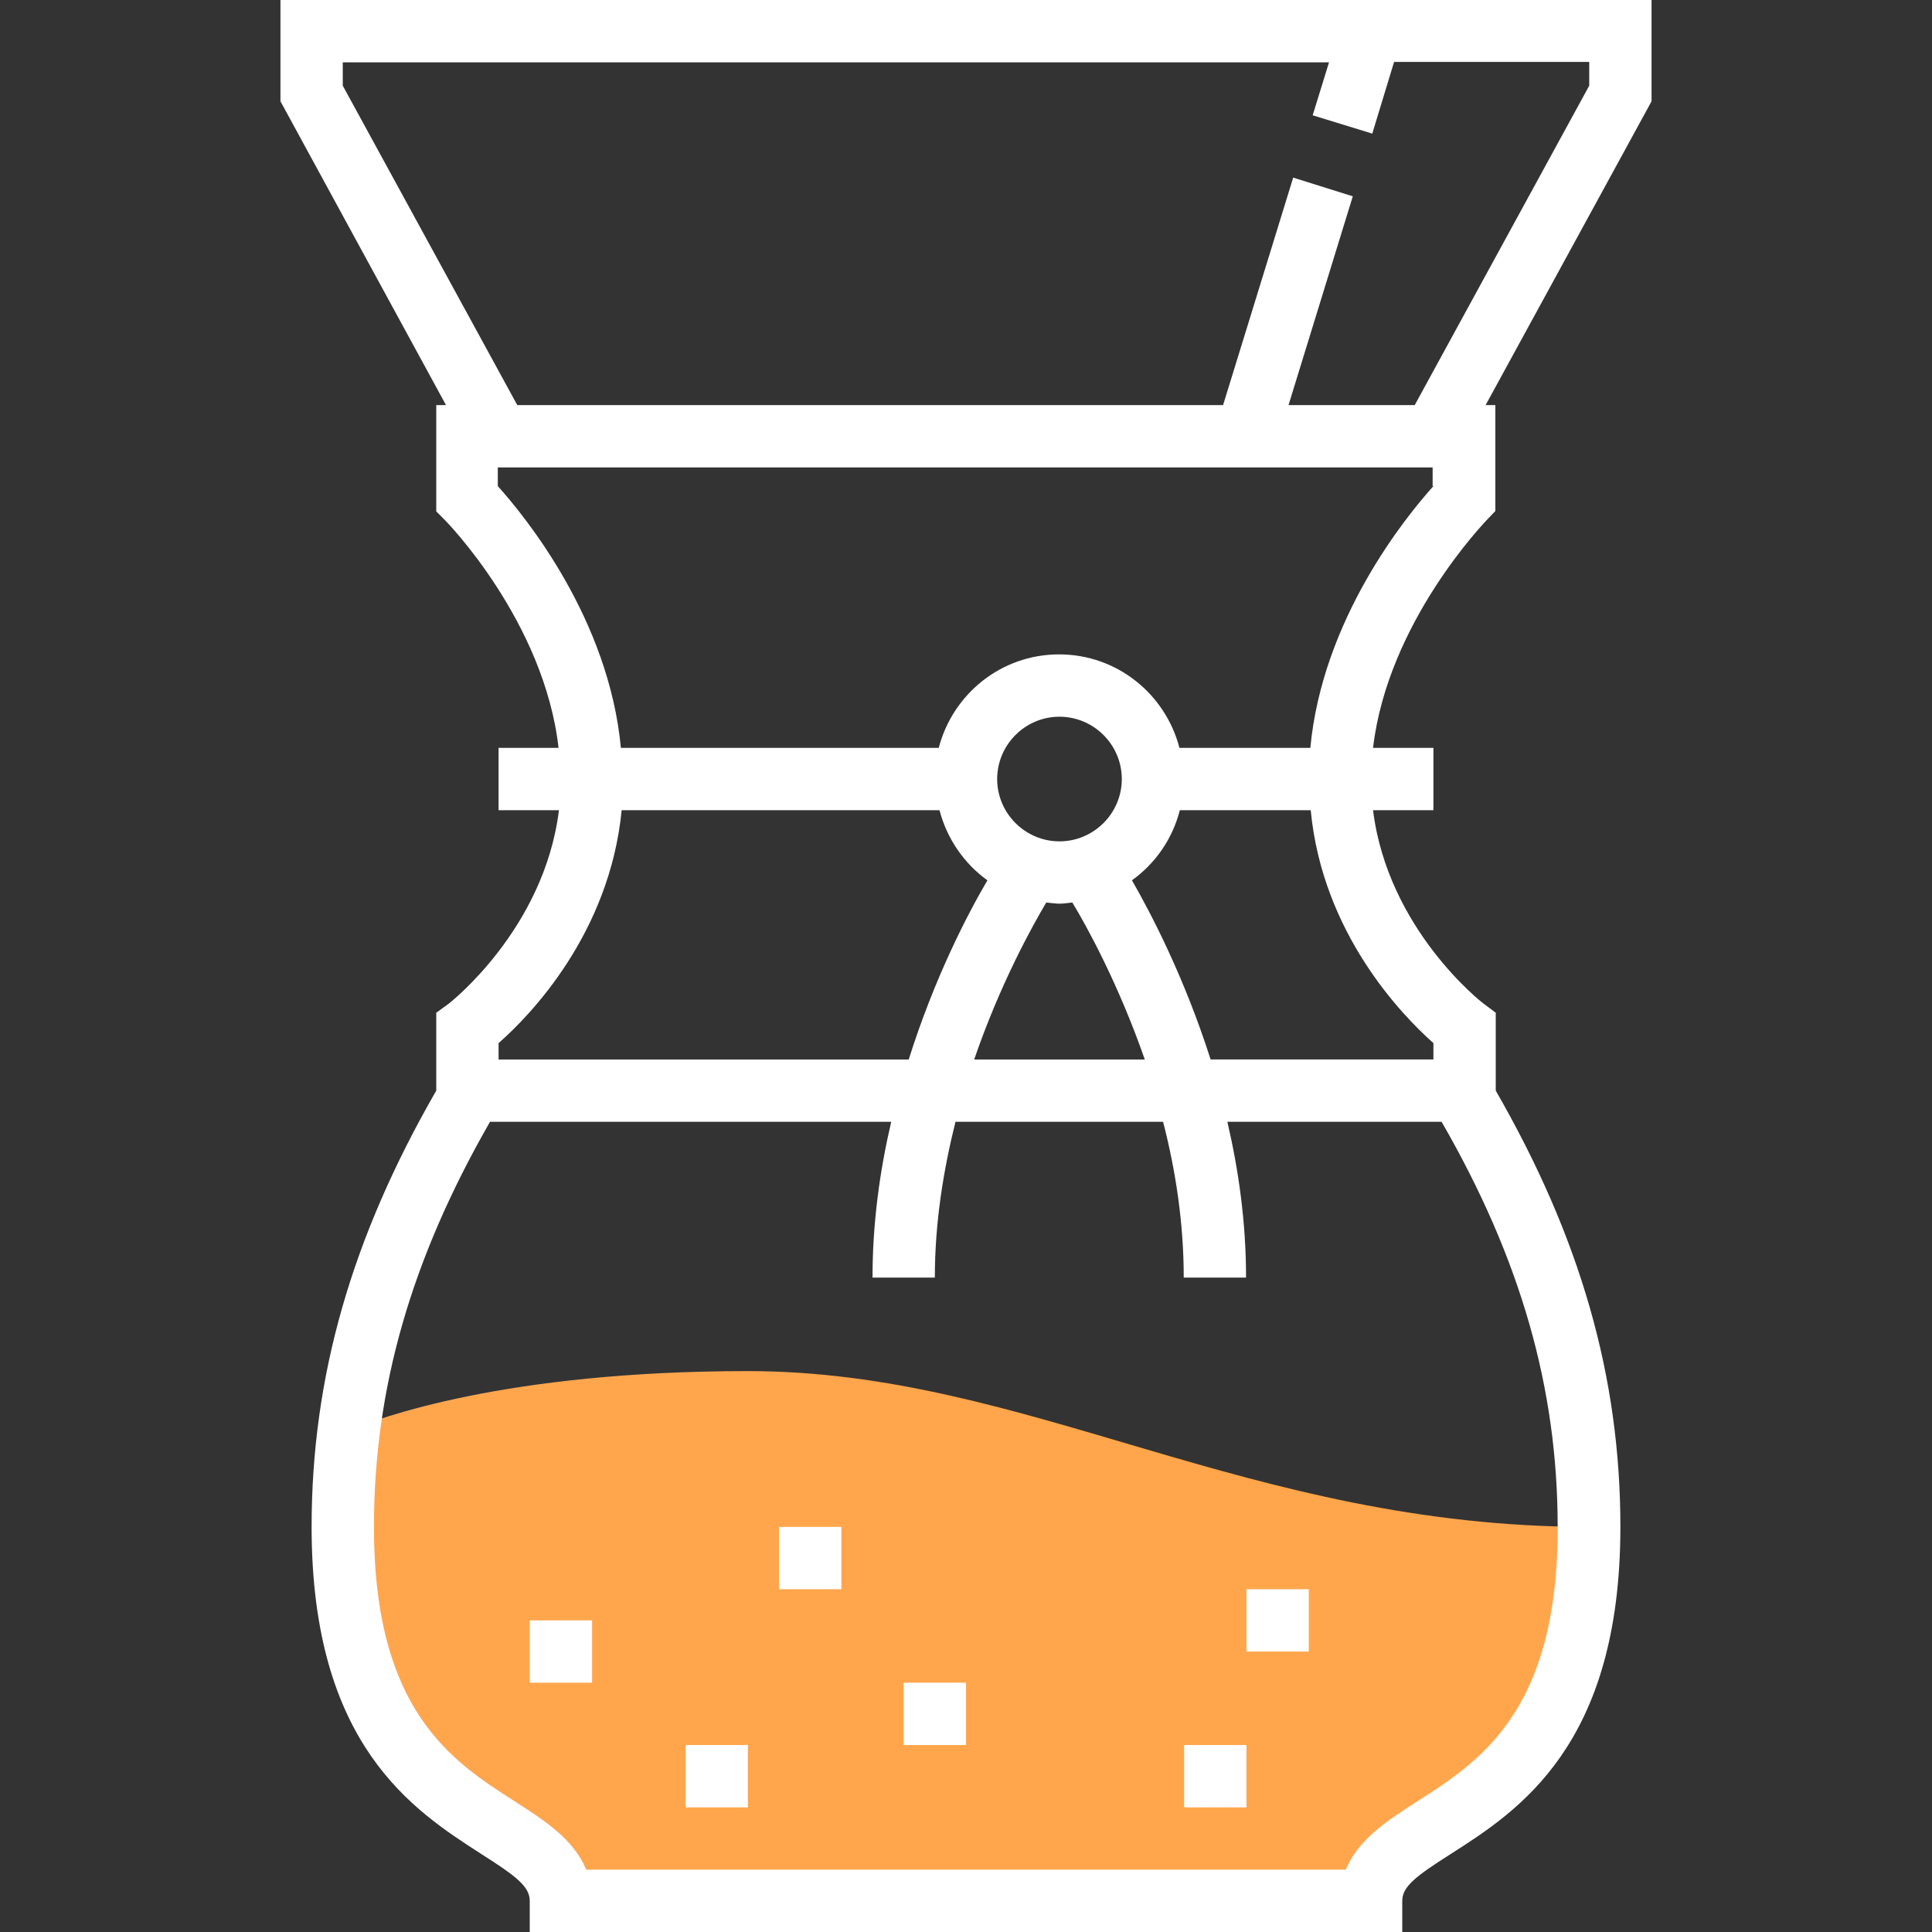 <?xml version="1.0" encoding="utf-8"?>
<!-- Generator: Adobe Illustrator 24.0.3, SVG Export Plug-In . SVG Version: 6.00 Build 0)  -->
<svg version="1.1" id="Layer_1" xmlns="http://www.w3.org/2000/svg" xmlns:xlink="http://www.w3.org/1999/xlink" x="0px" y="0px"
	 viewBox="0 0 496 496" style="enable-background:new 0 0 496 496;" xml:space="preserve">
<rect x="0" y="0" width="496" height="496" fill="#333333" stroke="none"/>
<style type="text/css">
	.st0{fill:#FFA64D;}
	.st1{fill:#FFFFFF;}
</style>
<path class="st0" d="M89.7,367.2c-1,8-1.7,16.2-1.7,24.8c0,80,56,72,56,96h104h104c0-24,56-16,56-96c-88,0-144-40-216-40
	C129.5,352,97.1,364.1,89.7,367.2z"/>
<g>
	<path class="st1" d="M424,0H72v26l42.5,78H112l0,27.3l2.3,2.3c0.3,0.3,25.4,25.9,29.1,58.4H128v16h15.5
		c-3.8,30.6-28,49.4-28.2,49.6L112,260v20c-21.7,37.7-32,73.4-32,112c0,56.1,26.2,72.8,43.6,84c8.8,5.6,12.4,8.3,12.4,12v8h224v-8
		c0-3.7,3.6-6.4,12.4-12c17.4-11.1,43.6-27.9,43.6-84c0-38.6-10.3-74.3-32-112l0-20l-3.2-2.4c-0.3-0.2-24.5-19-28.3-49.6H368v-16
		h-15.5c3.8-32.4,28.9-58.1,29.1-58.4l2.3-2.4V104h-2.5L424,26V0z M128,267.8c8.1-7.1,28.5-28.1,31.6-59.8h81.6
		c1.9,7.3,6.3,13.7,12.3,18c-5,8.5-13.6,25-20.2,46H128V267.8z M272,232c1.1,0,2.2-0.2,3.3-0.3c3.7,6.1,11.8,20.8,18.6,40.3h-43.8
		c6.7-19.5,14.9-34.2,18.5-40.3C269.8,231.8,270.9,232,272,232z M272,216c-8.8,0-16-7.2-16-16s7.2-16,16-16s16,7.2,16,16
		S280.8,216,272,216z M363.8,462.5c-7.5,4.8-15.1,9.7-18.3,17.5h-195c-3.2-7.8-10.8-12.7-18.3-17.5C116.1,452.2,96,439.3,96,392
		c0-35.6,9.6-68.8,29.8-104h103c-2.9,12.4-4.8,25.9-4.8,40h16c0-14.1,2.2-27.6,5.3-40h53.3c3.2,12.4,5.3,25.9,5.3,40h16
		c0-14.1-1.9-27.6-4.8-40h55c20.3,35.2,29.8,68.4,29.8,104C400,439.3,379.9,452.2,363.8,462.5z M368,267.8v4.2h-57.2
		c-6.7-21-15.3-37.5-20.2-46c6-4.3,10.4-10.6,12.3-18h33.6C339.5,239.6,359.9,260.6,368,267.8z M368,124.8
		c-7.2,8-28.5,34.2-31.6,67.2h-33.6c-3.6-13.8-16-24-30.9-24s-27.3,10.2-30.9,24h-81.6c-3.1-33-24.4-59.2-31.6-67.2V120h240V124.8z
		 M408,22l-44.8,82h-32.4l16.5-53.6L332,45.6l-18,58.4H132.8L88,22v-6h253.2L337,29.6l15.3,4.7l5.6-18.4H408V22z"/>
	<rect x="320" y="408" class="st1" width="16" height="16"/>
	<rect x="304" y="448" class="st1" width="16" height="16"/>
	<rect x="200" y="392" class="st1" width="16" height="16"/>
	<rect x="136" y="416" class="st1" width="16" height="16"/>
	<rect x="176" y="448" class="st1" width="16" height="16"/>
	<rect x="232" y="432" class="st1" width="16" height="16"/>
</g>
</svg>

